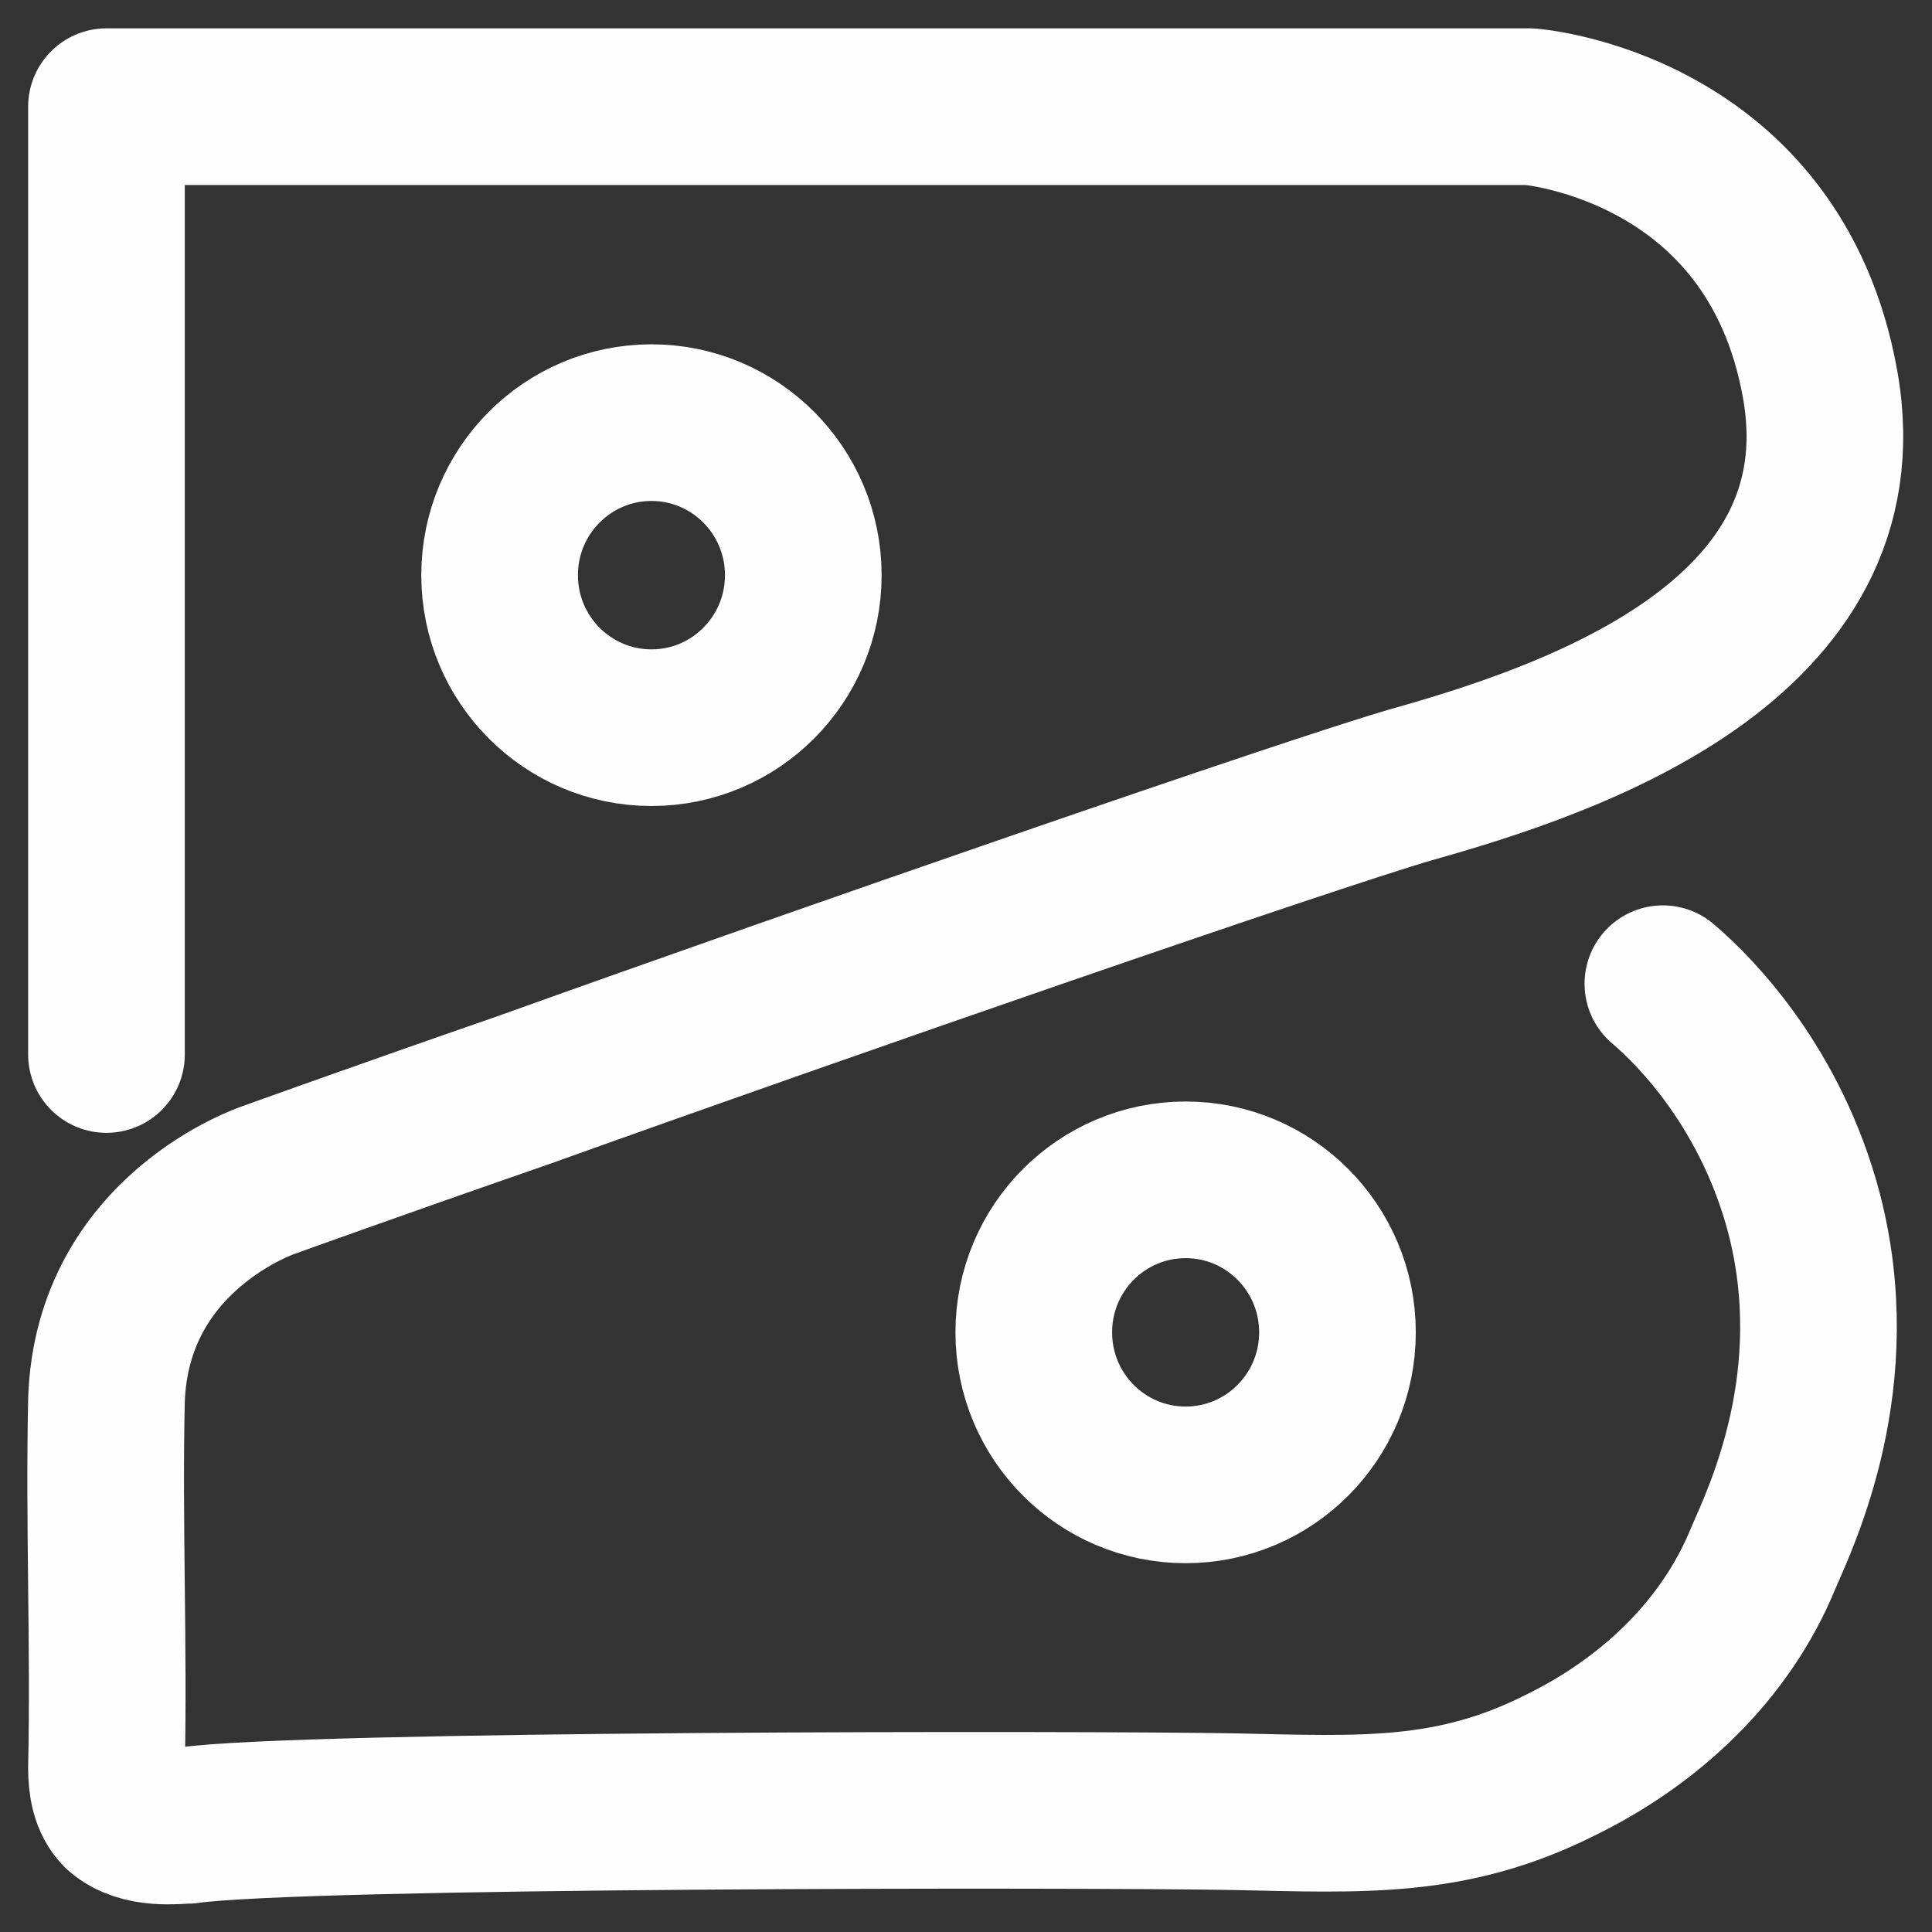 <svg width="37" height="37" viewBox="0 0 37 37" fill="none" xmlns="http://www.w3.org/2000/svg">
<rect x="0" y="0" width="37" height="37" fill="#333333" stroke="none"/>
<path d="M2.039 20.195C2.039 14.145 2.039 8.094 2.039 2.043H29.301C29.301 2.043 33.975 2.408 34.858 7.364C35.74 12.319 29.976 14.197 27.016 15.031C25.043 15.605 15.852 18.787 10.036 20.873C7.179 21.864 5.154 22.595 5.154 22.595C5.154 22.595 2.142 23.586 2.039 26.82C1.987 29.167 2.09 31.514 2.039 33.861C2.039 34.174 2.09 34.487 2.298 34.696C2.714 35.061 3.389 34.957 3.596 34.957C5.777 34.644 20.785 34.644 23.641 34.696C26.082 34.748 27.795 34.852 29.872 33.809C31.586 32.975 33.04 31.619 33.767 29.845C34.13 29.01 35.377 26.402 34.546 23.221C33.923 20.873 32.521 19.413 31.846 18.839" stroke="#FEFEFE" stroke-width="3" stroke-miterlimit="10" stroke-linecap="round" stroke-linejoin="round"/>
<path d="M12.476 13.936C14.082 13.936 15.384 12.628 15.384 11.015C15.384 9.402 14.082 8.094 12.476 8.094C10.87 8.094 9.568 9.402 9.568 11.015C9.568 12.628 10.87 13.936 12.476 13.936Z" stroke="#FEFEFE" stroke-width="3" stroke-miterlimit="10" stroke-linecap="round" stroke-linejoin="round"/>
<path d="M22.706 28.437C24.312 28.437 25.614 27.129 25.614 25.516C25.614 23.902 24.312 22.595 22.706 22.595C21.1 22.595 19.798 23.902 19.798 25.516C19.798 27.129 21.1 28.437 22.706 28.437Z" stroke="#FEFEFE" stroke-width="3" stroke-miterlimit="10" stroke-linecap="round" stroke-linejoin="round"/>
</svg>
